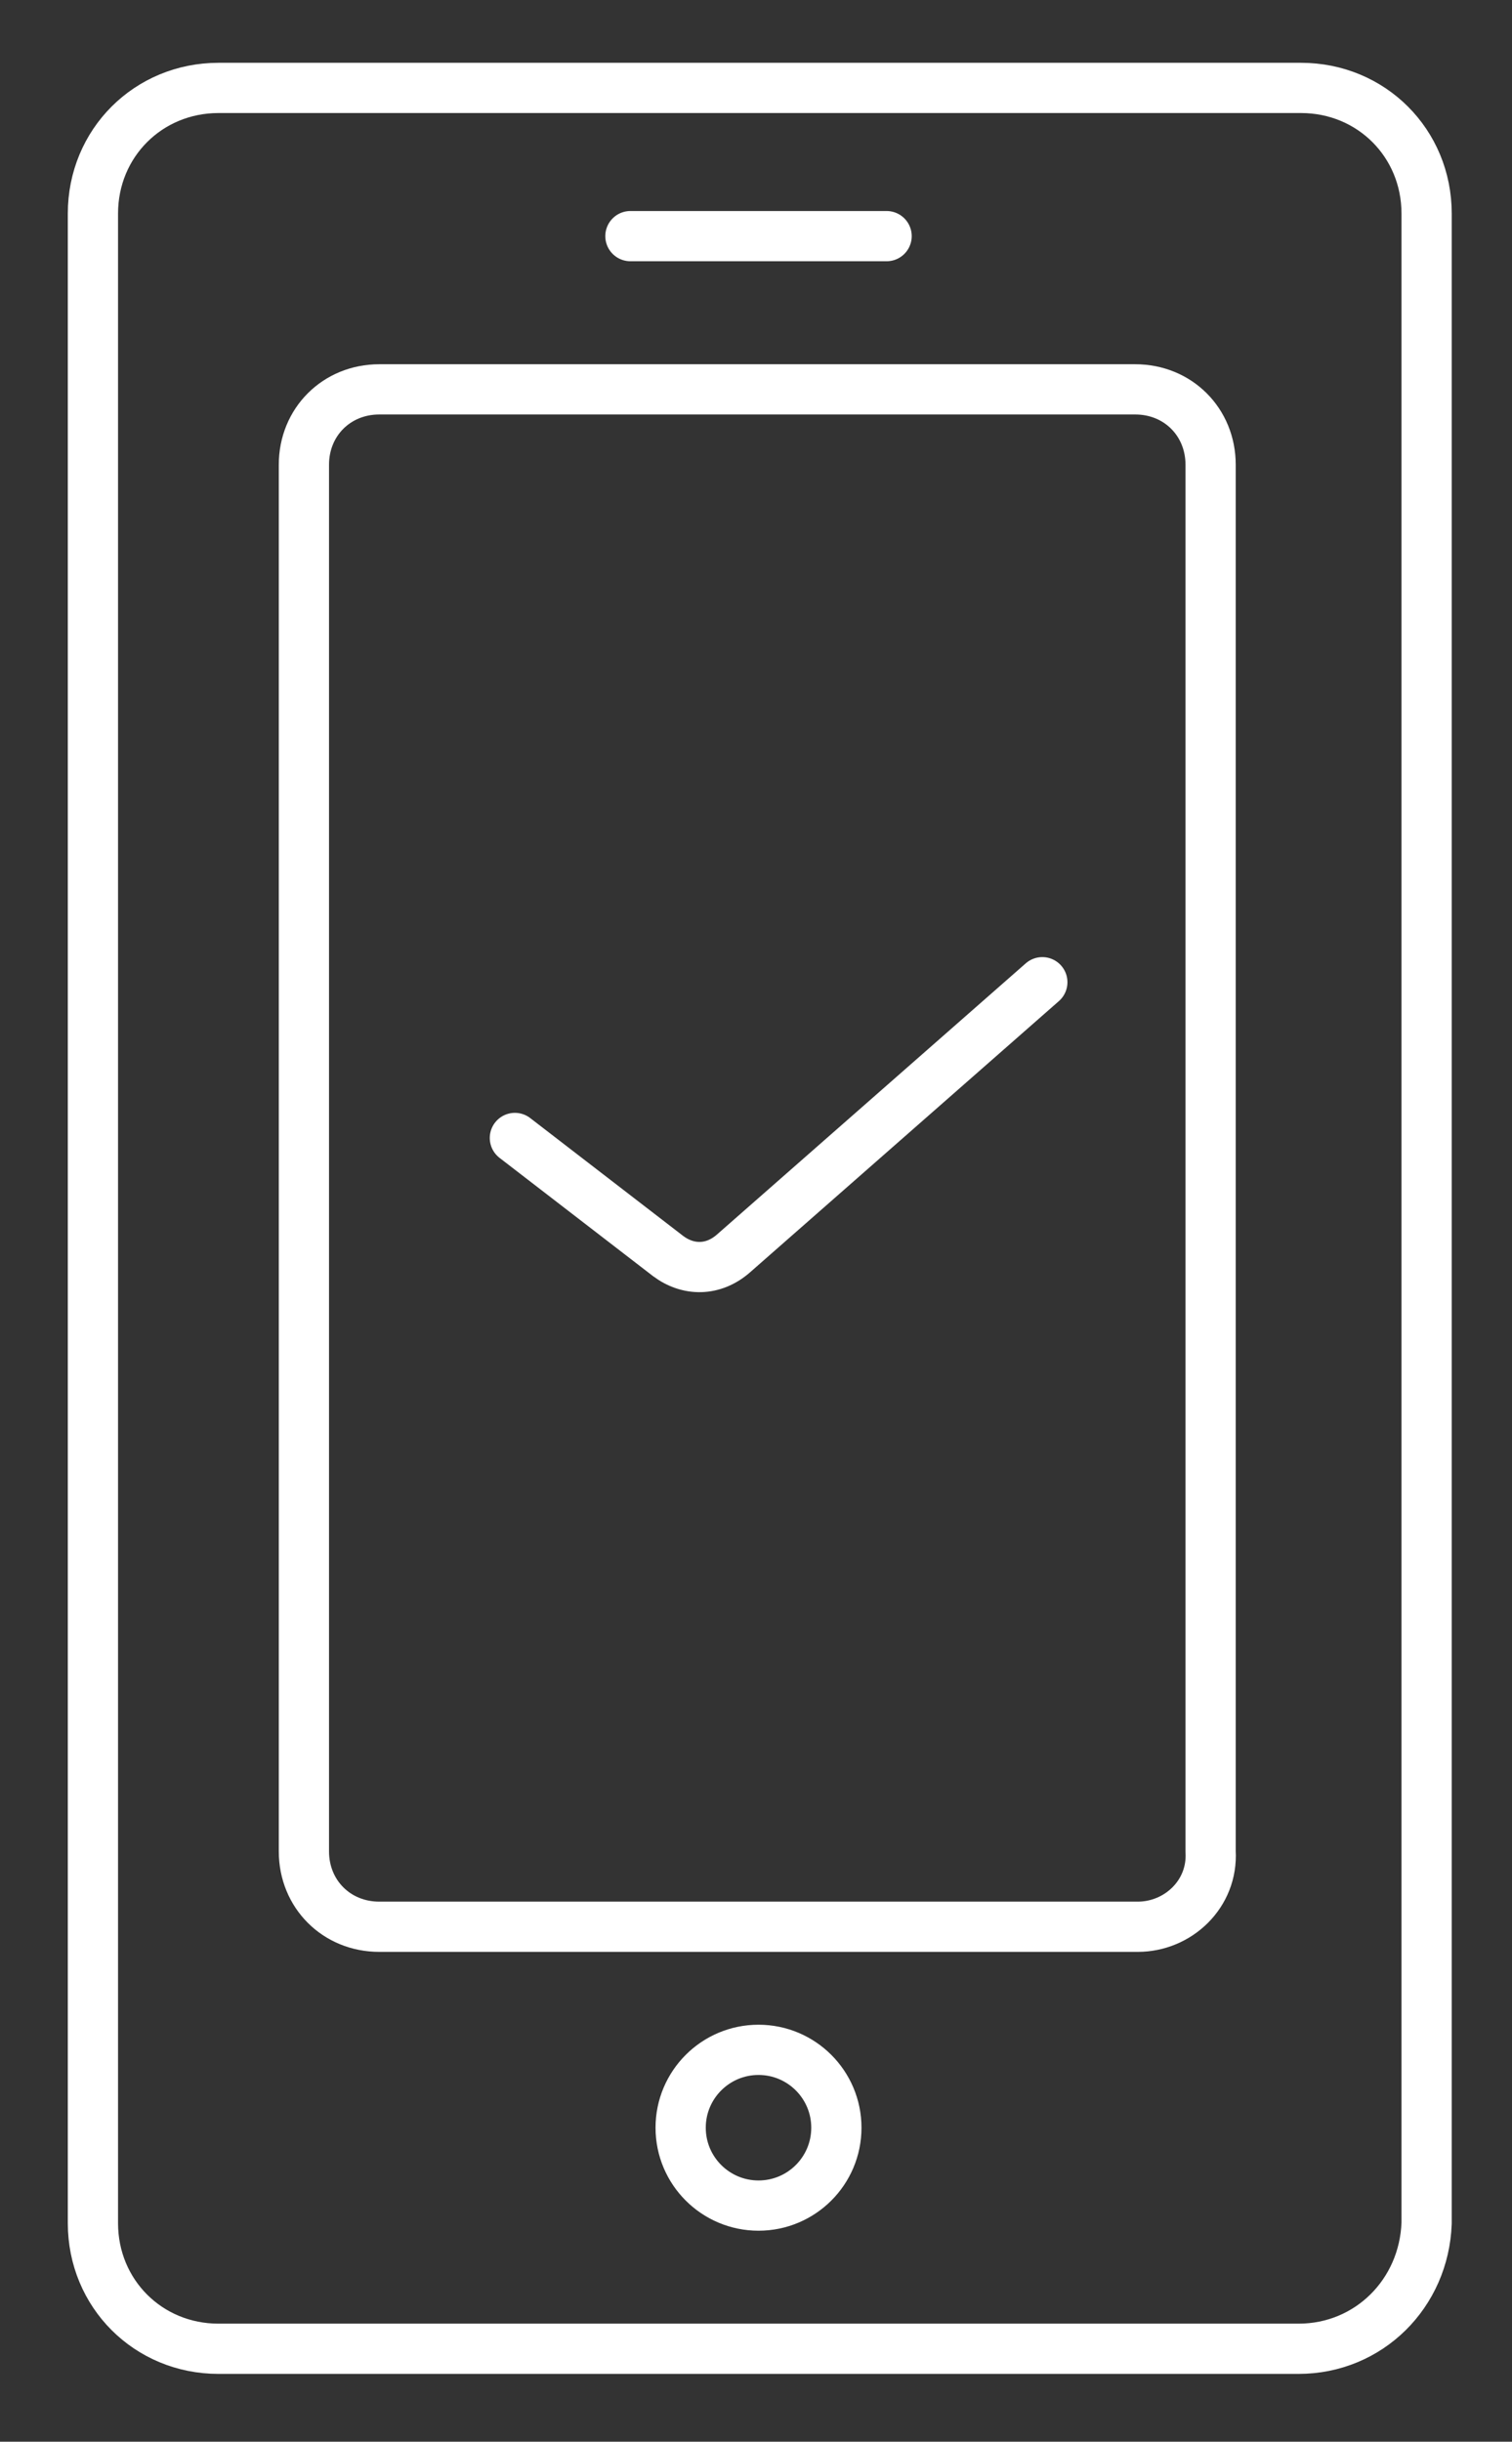 <?xml version="1.0" encoding="utf-8"?>
<!-- Generator: Adobe Illustrator 21.0.0, SVG Export Plug-In . SVG Version: 6.00 Build 0)  -->
<svg version="1.1" id="Слой_1" xmlns="http://www.w3.org/2000/svg" xmlns:xlink="http://www.w3.org/1999/xlink" x="0px" y="0px"
	 viewBox="0 0 60.2 97.2" style="enable-background:new 0 0 60.2 97.2;" xml:space="preserve">
<rect x="0" y="0" width="60.2" height="97.2" fill="#333333" stroke="none"/>
<style type="text/css">
	.st0{fill:none;stroke:#FFFFFF;stroke-width:2;stroke-linecap:round;stroke-linejoin:round;stroke-miterlimit:10;}
</style>
<g id="конверт">
</g>
<g id="полис">
</g>
<g id="_x33_белый">
</g>
<g id="_x32_полоски">
</g>
<g>
	<path class="st0" d="M51.7,93.5H8.7c-2.8,0-5-2.2-5-5v-80c0-2.8,2.2-5,5-5h43.1c2.8,0,5,2.2,5,5v80C56.7,91.3,54.5,93.5,51.7,93.5z
		"/>
	<path class="st0" d="M45.3,76.7H15.1c-1.7,0-3-1.3-3-3V18.5c0-1.7,1.3-3,3-3h30.1c1.7,0,3,1.3,3,3v55.2
		C48.3,75.4,46.9,76.7,45.3,76.7z"/>
	<circle class="st0" cx="30.2" cy="84.7" r="3.1"/>
	<line class="st0" x1="25.1" y1="9.4" x2="35.3" y2="9.4"/>
	<path class="st0" d="M20.5,45.3l6.1,4.7c0.8,0.6,1.8,0.6,2.6-0.1l12.3-10.8"/>
</g>
</svg>
